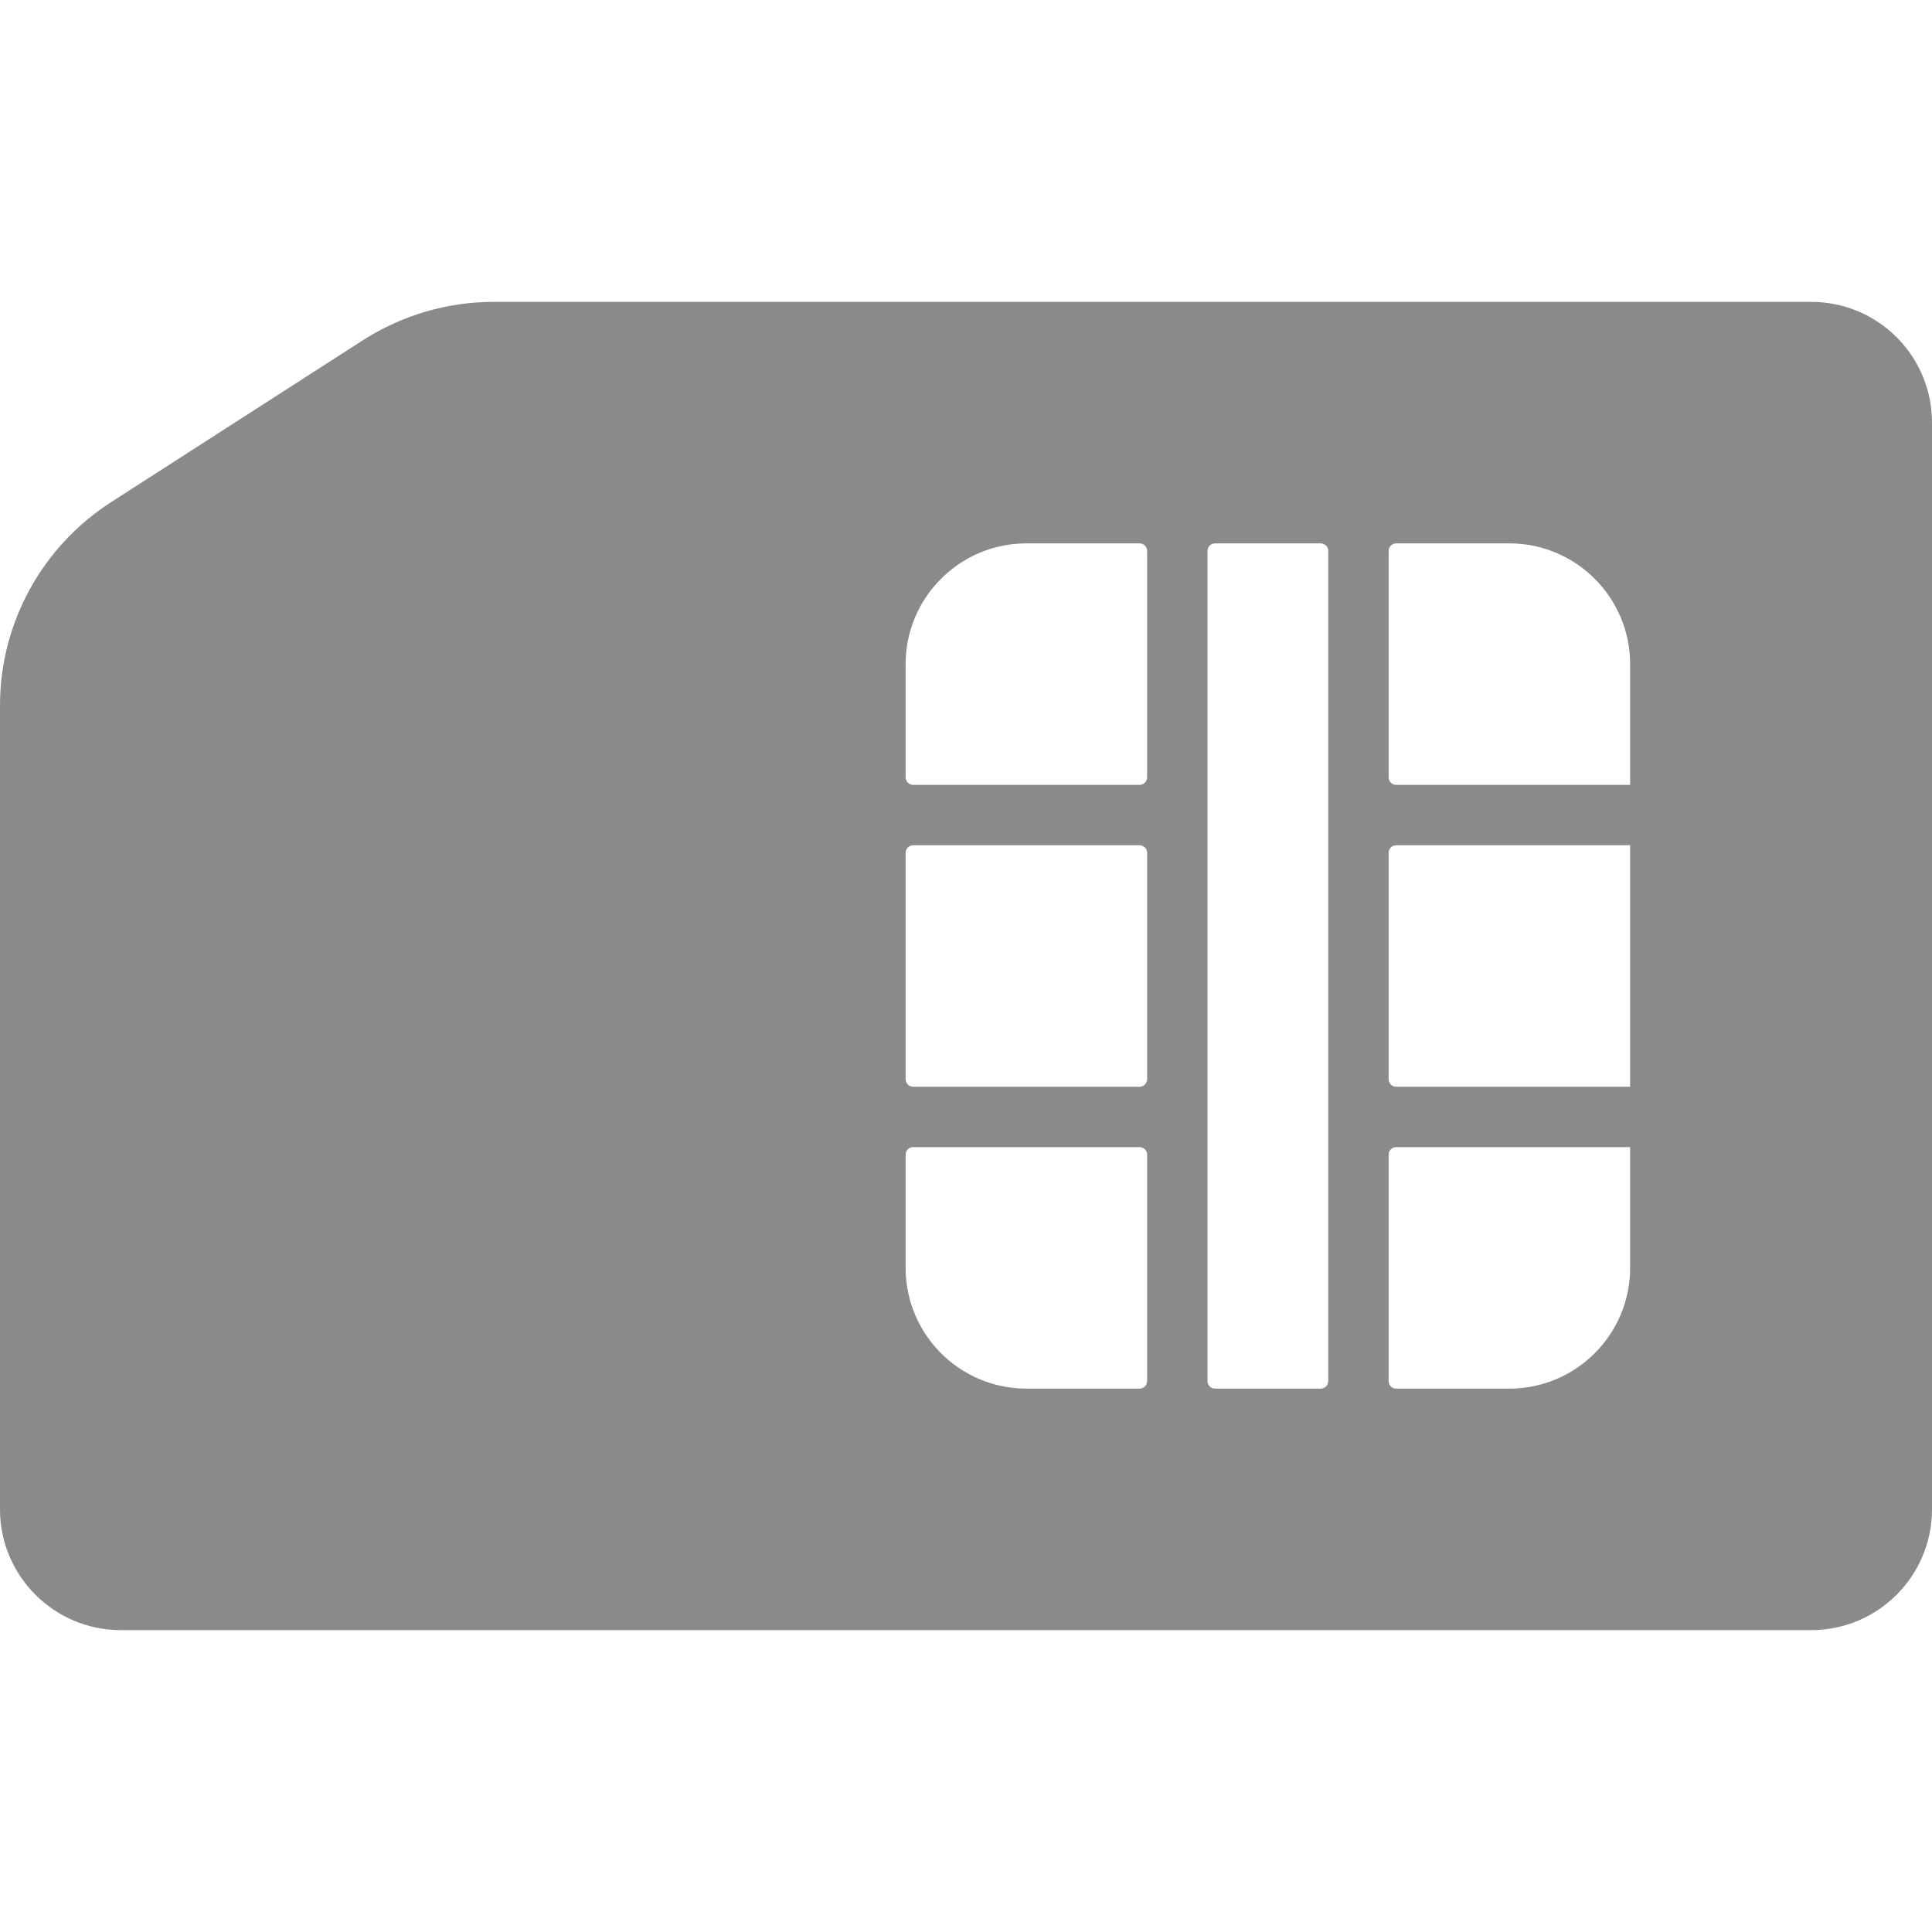 <?xml version="1.0" standalone="no"?><!DOCTYPE svg PUBLIC "-//W3C//DTD SVG 1.1//EN" "http://www.w3.org/Graphics/SVG/1.1/DTD/svg11.dtd"><svg t="1607506323853" class="icon" viewBox="0 0 1024 1024" version="1.1" xmlns="http://www.w3.org/2000/svg" p-id="5047" width="22" height="22" xmlns:xlink="http://www.w3.org/1999/xlink"><defs><style type="text/css"></style></defs><path d="M960 160H261.6c-24.5 0-48.6 7.1-69.2 20.3L58.8 266.2C22.2 289.8 0 330.3 0 373.9V800c0 35.3 28.7 64 64 64h896c35.3 0 64-28.7 64-64V224c0-35.4-28.7-64-64-64zM480 352c0-35.3 28.7-64 64-64h60c2.2 0 4 1.8 4 4v120c0 2.2-1.8 4-4 4H484c-2.2 0-4-1.8-4-4v-60z m4 96h120c2.2 0 4 1.8 4 4v120c0 2.2-1.8 4-4 4H484c-2.2 0-4-1.8-4-4V452c0-2.2 1.8-4 4-4z m60 288c-35.3 0-64-28.7-64-64v-60c0-2.2 1.8-4 4-4h120c2.2 0 4 1.8 4 4v120c0 2.2-1.8 4-4 4h-60z m96-4V292c0-2.2 1.8-4 4-4h56c2.2 0 4 1.8 4 4v440c0 2.2-1.8 4-4 4h-56c-2.2 0-4-1.8-4-4z m224-60c0 35.3-28.7 64-64 64h-60c-2.2 0-4-1.8-4-4V612c0-2.2 1.8-4 4-4h124v64z m0-96H740c-2.2 0-4-1.8-4-4V452c0-2.2 1.8-4 4-4h124v128z m0-160H740c-2.2 0-4-1.8-4-4V292c0-2.2 1.8-4 4-4h60c35.3 0 64 28.7 64 64v64z" p-id="5048" fill="#8a8a8a"></path></svg>